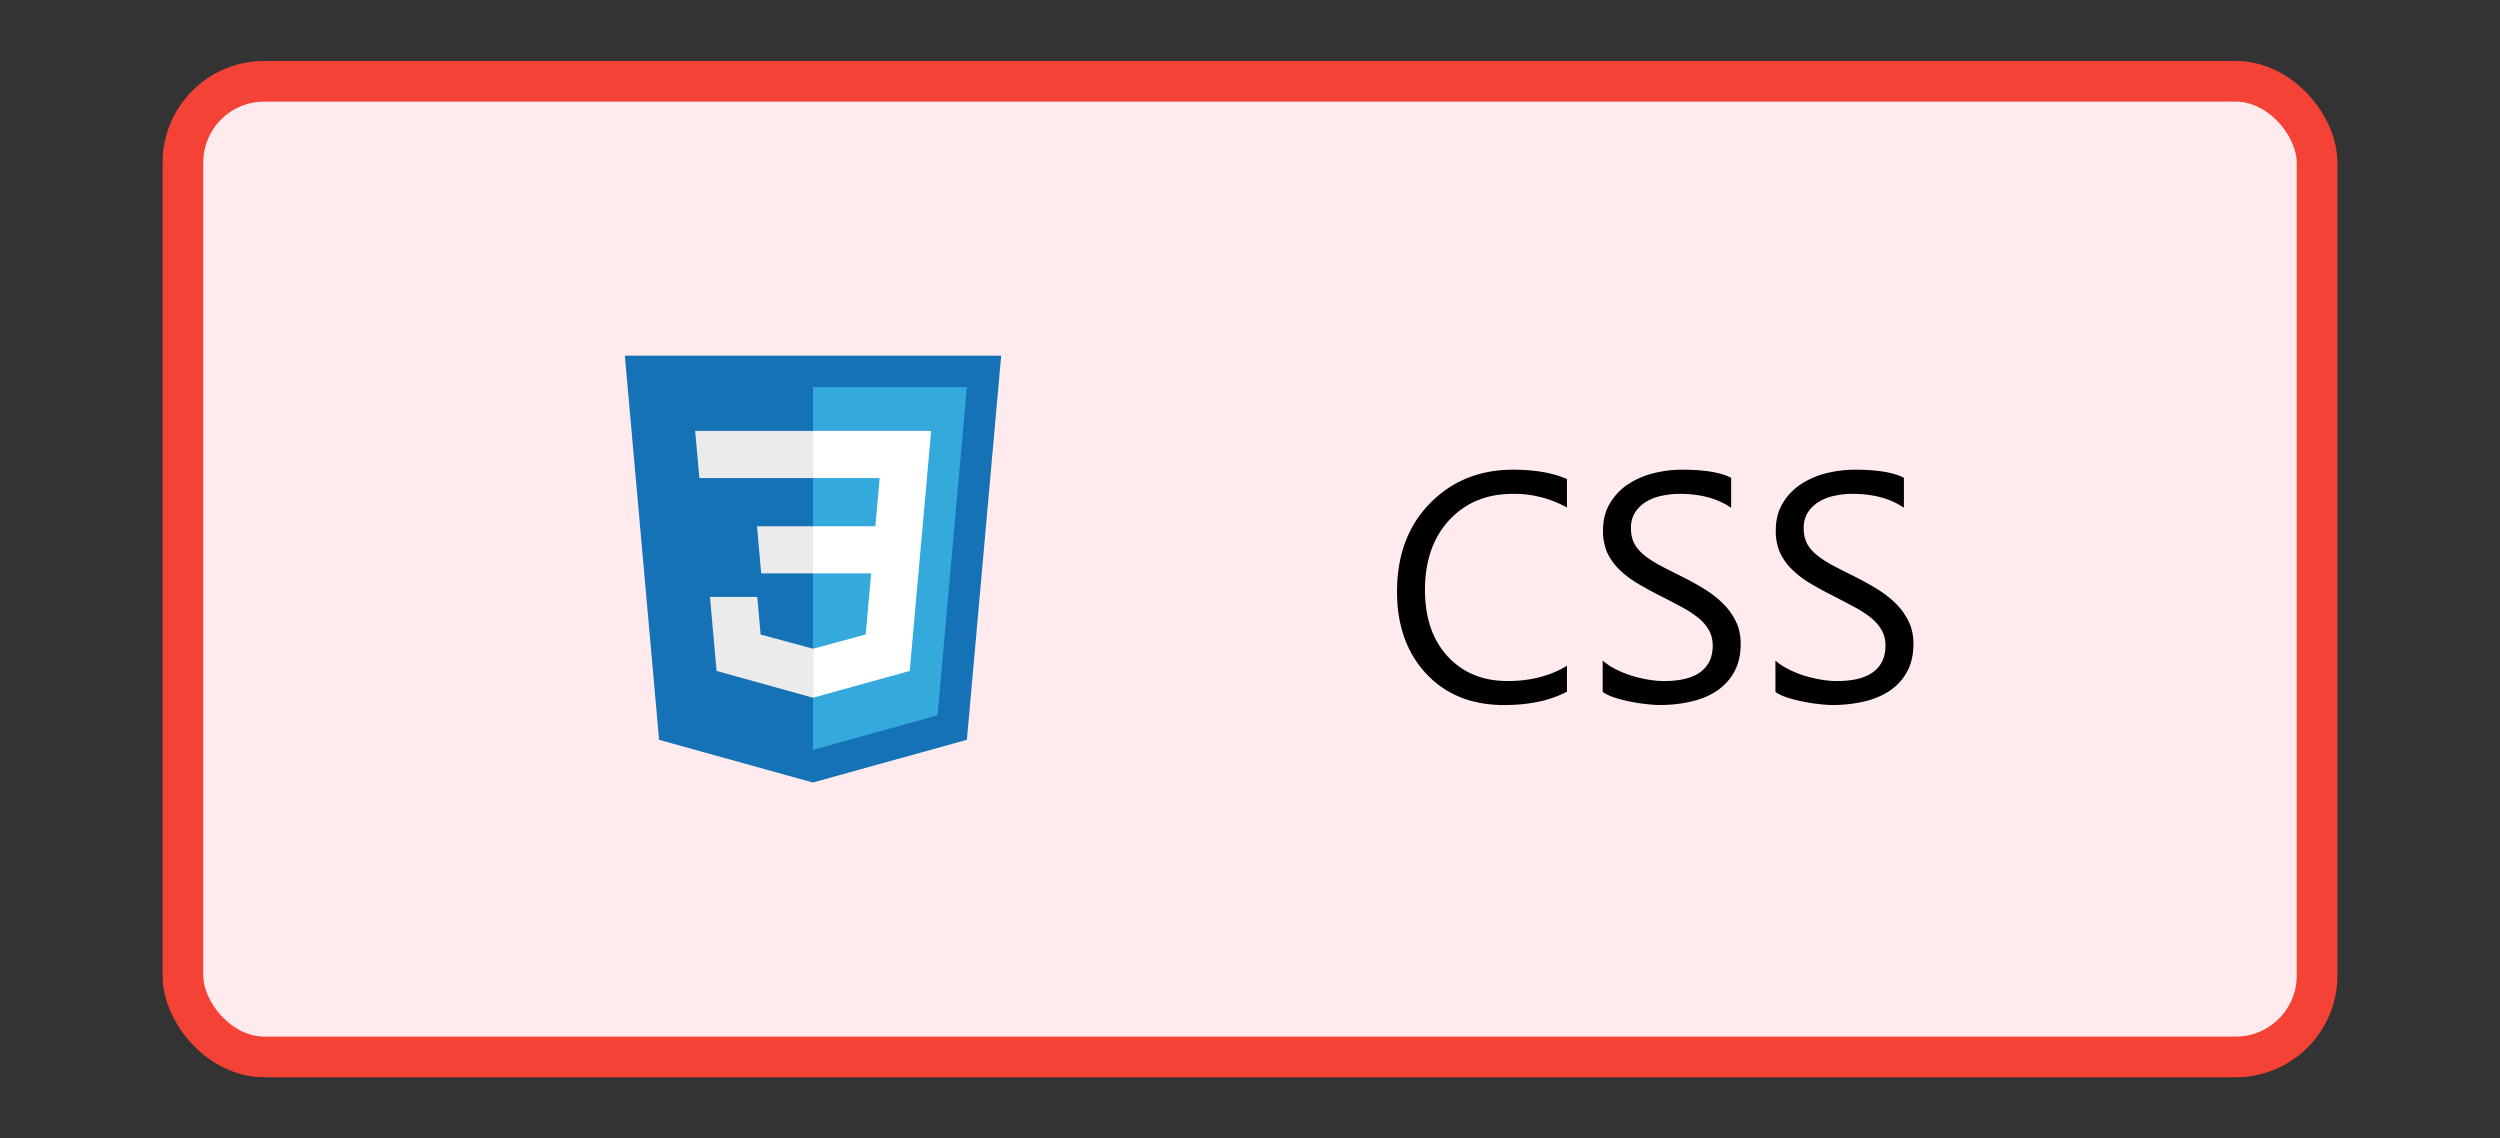 <svg xmlns="http://www.w3.org/2000/svg" width="123" height="56" fill="none"><rect width="100%" height="100%" fill="#333333" stroke="none"/><rect width="105" height="48" x="9" y="4" fill="#FFEBEE" rx="4"/><path fill="#1572B6" d="m32.427 36.4-1.685-18.9h18.516l-1.687 18.898L39.99 38.5l-7.562-2.1Z"/><path fill="#33A9DC" d="m40 36.894 6.127-1.7 1.442-16.148H40v17.848Z"/><path fill="#fff" d="M40 25.893h3.068l.211-2.373H40V21.2h5.813l-.056.622-.57 6.389H40v-2.319Z"/><path fill="#EBEBEB" d="m40.014 31.914-.01.003-2.582-.698-.165-1.849H34.93l.325 3.64 4.748 1.319.011-.003v-2.412Z"/><path fill="#fff" d="m42.87 28.113-.279 3.105-2.585.697v2.412l4.752-1.317.035-.392.403-4.505H42.87Z"/><path fill="#EBEBEB" d="M40.008 21.201v2.319h-5.6l-.046-.522-.105-1.175-.056-.622h5.807ZM40 25.893v2.319h-2.55l-.046-.522-.105-1.175-.055-.622H40Z"/><path fill="#000" d="M77.094 34.031c-.828.438-1.86.657-3.094.657-1.594 0-2.87-.514-3.828-1.54-.959-1.026-1.438-2.372-1.438-4.039 0-1.791.54-3.24 1.618-4.343 1.078-1.104 2.445-1.657 4.101-1.657 1.063 0 1.943.154 2.64.461v1.399a5.354 5.354 0 0 0-2.656-.672c-1.286 0-2.33.43-3.132 1.289-.797.86-1.196 2.008-1.196 3.445 0 1.365.373 2.453 1.118 3.266.75.807 1.731 1.21 2.945 1.21 1.125 0 2.099-.25 2.922-.75v1.274Zm1.758.016V32.5c.177.156.388.297.632.422.25.125.51.232.782.32.276.084.552.149.828.196.276.046.531.07.765.07.808 0 1.41-.149 1.805-.446.401-.302.602-.734.602-1.296 0-.302-.068-.565-.204-.79a2.138 2.138 0 0 0-.546-.609 5.03 5.03 0 0 0-.836-.531 44.122 44.122 0 0 0-1.032-.54 17.5 17.5 0 0 1-1.093-.6 4.736 4.736 0 0 1-.883-.673 2.883 2.883 0 0 1-.594-.828 2.644 2.644 0 0 1-.21-1.093c0-.51.111-.954.335-1.329a2.87 2.87 0 0 1 .883-.937 4.008 4.008 0 0 1 1.242-.547c.469-.12.945-.18 1.43-.18 1.104 0 1.909.133 2.414.399v1.476c-.662-.458-1.51-.687-2.547-.687-.287 0-.573.031-.86.094a2.363 2.363 0 0 0-.765.289c-.224.135-.406.31-.547.523a1.39 1.39 0 0 0-.21.781c0 .287.051.534.155.743.11.208.269.398.477.57.208.172.46.338.758.5.302.161.648.338 1.039.531.4.198.781.406 1.14.625.36.219.675.461.946.727.27.265.484.56.64.883.162.322.243.692.243 1.109 0 .552-.11 1.02-.329 1.406-.213.38-.505.69-.874.93-.365.24-.787.411-1.266.515-.48.11-.984.164-1.516.164-.177 0-.396-.015-.656-.046a7.408 7.408 0 0 1-.797-.125 6.721 6.721 0 0 1-.773-.196 2.504 2.504 0 0 1-.578-.273Zm8.5 0V32.5c.177.156.388.297.632.422.25.125.51.232.782.32.276.084.552.149.828.196.276.046.531.07.765.07.808 0 1.41-.149 1.805-.446.401-.302.602-.734.602-1.296 0-.302-.068-.565-.204-.79a2.138 2.138 0 0 0-.546-.609 5.03 5.03 0 0 0-.836-.531 44.122 44.122 0 0 0-1.032-.54 17.5 17.5 0 0 1-1.093-.6 4.736 4.736 0 0 1-.883-.673 2.883 2.883 0 0 1-.594-.828 2.644 2.644 0 0 1-.21-1.093c0-.51.111-.954.335-1.329a2.87 2.87 0 0 1 .883-.937 4.008 4.008 0 0 1 1.242-.547c.469-.12.945-.18 1.43-.18 1.104 0 1.909.133 2.414.399v1.476c-.662-.458-1.51-.687-2.547-.687-.287 0-.573.031-.86.094a2.363 2.363 0 0 0-.765.289c-.224.135-.406.31-.547.523a1.39 1.39 0 0 0-.21.781c0 .287.051.534.155.743.11.208.269.398.477.57.208.172.46.338.758.5.302.161.648.338 1.039.531.4.198.781.406 1.14.625.36.219.675.461.946.727.27.265.484.56.64.883.162.322.243.692.243 1.109 0 .552-.11 1.02-.329 1.406-.213.38-.505.69-.874.93-.365.24-.787.411-1.266.515-.48.11-.984.164-1.516.164-.177 0-.396-.015-.656-.046a7.408 7.408 0 0 1-.797-.125 6.721 6.721 0 0 1-.773-.196 2.504 2.504 0 0 1-.578-.273Z"/><rect width="105" height="48" x="9" y="4" stroke="#F44336" stroke-width="2" rx="4"/></svg>